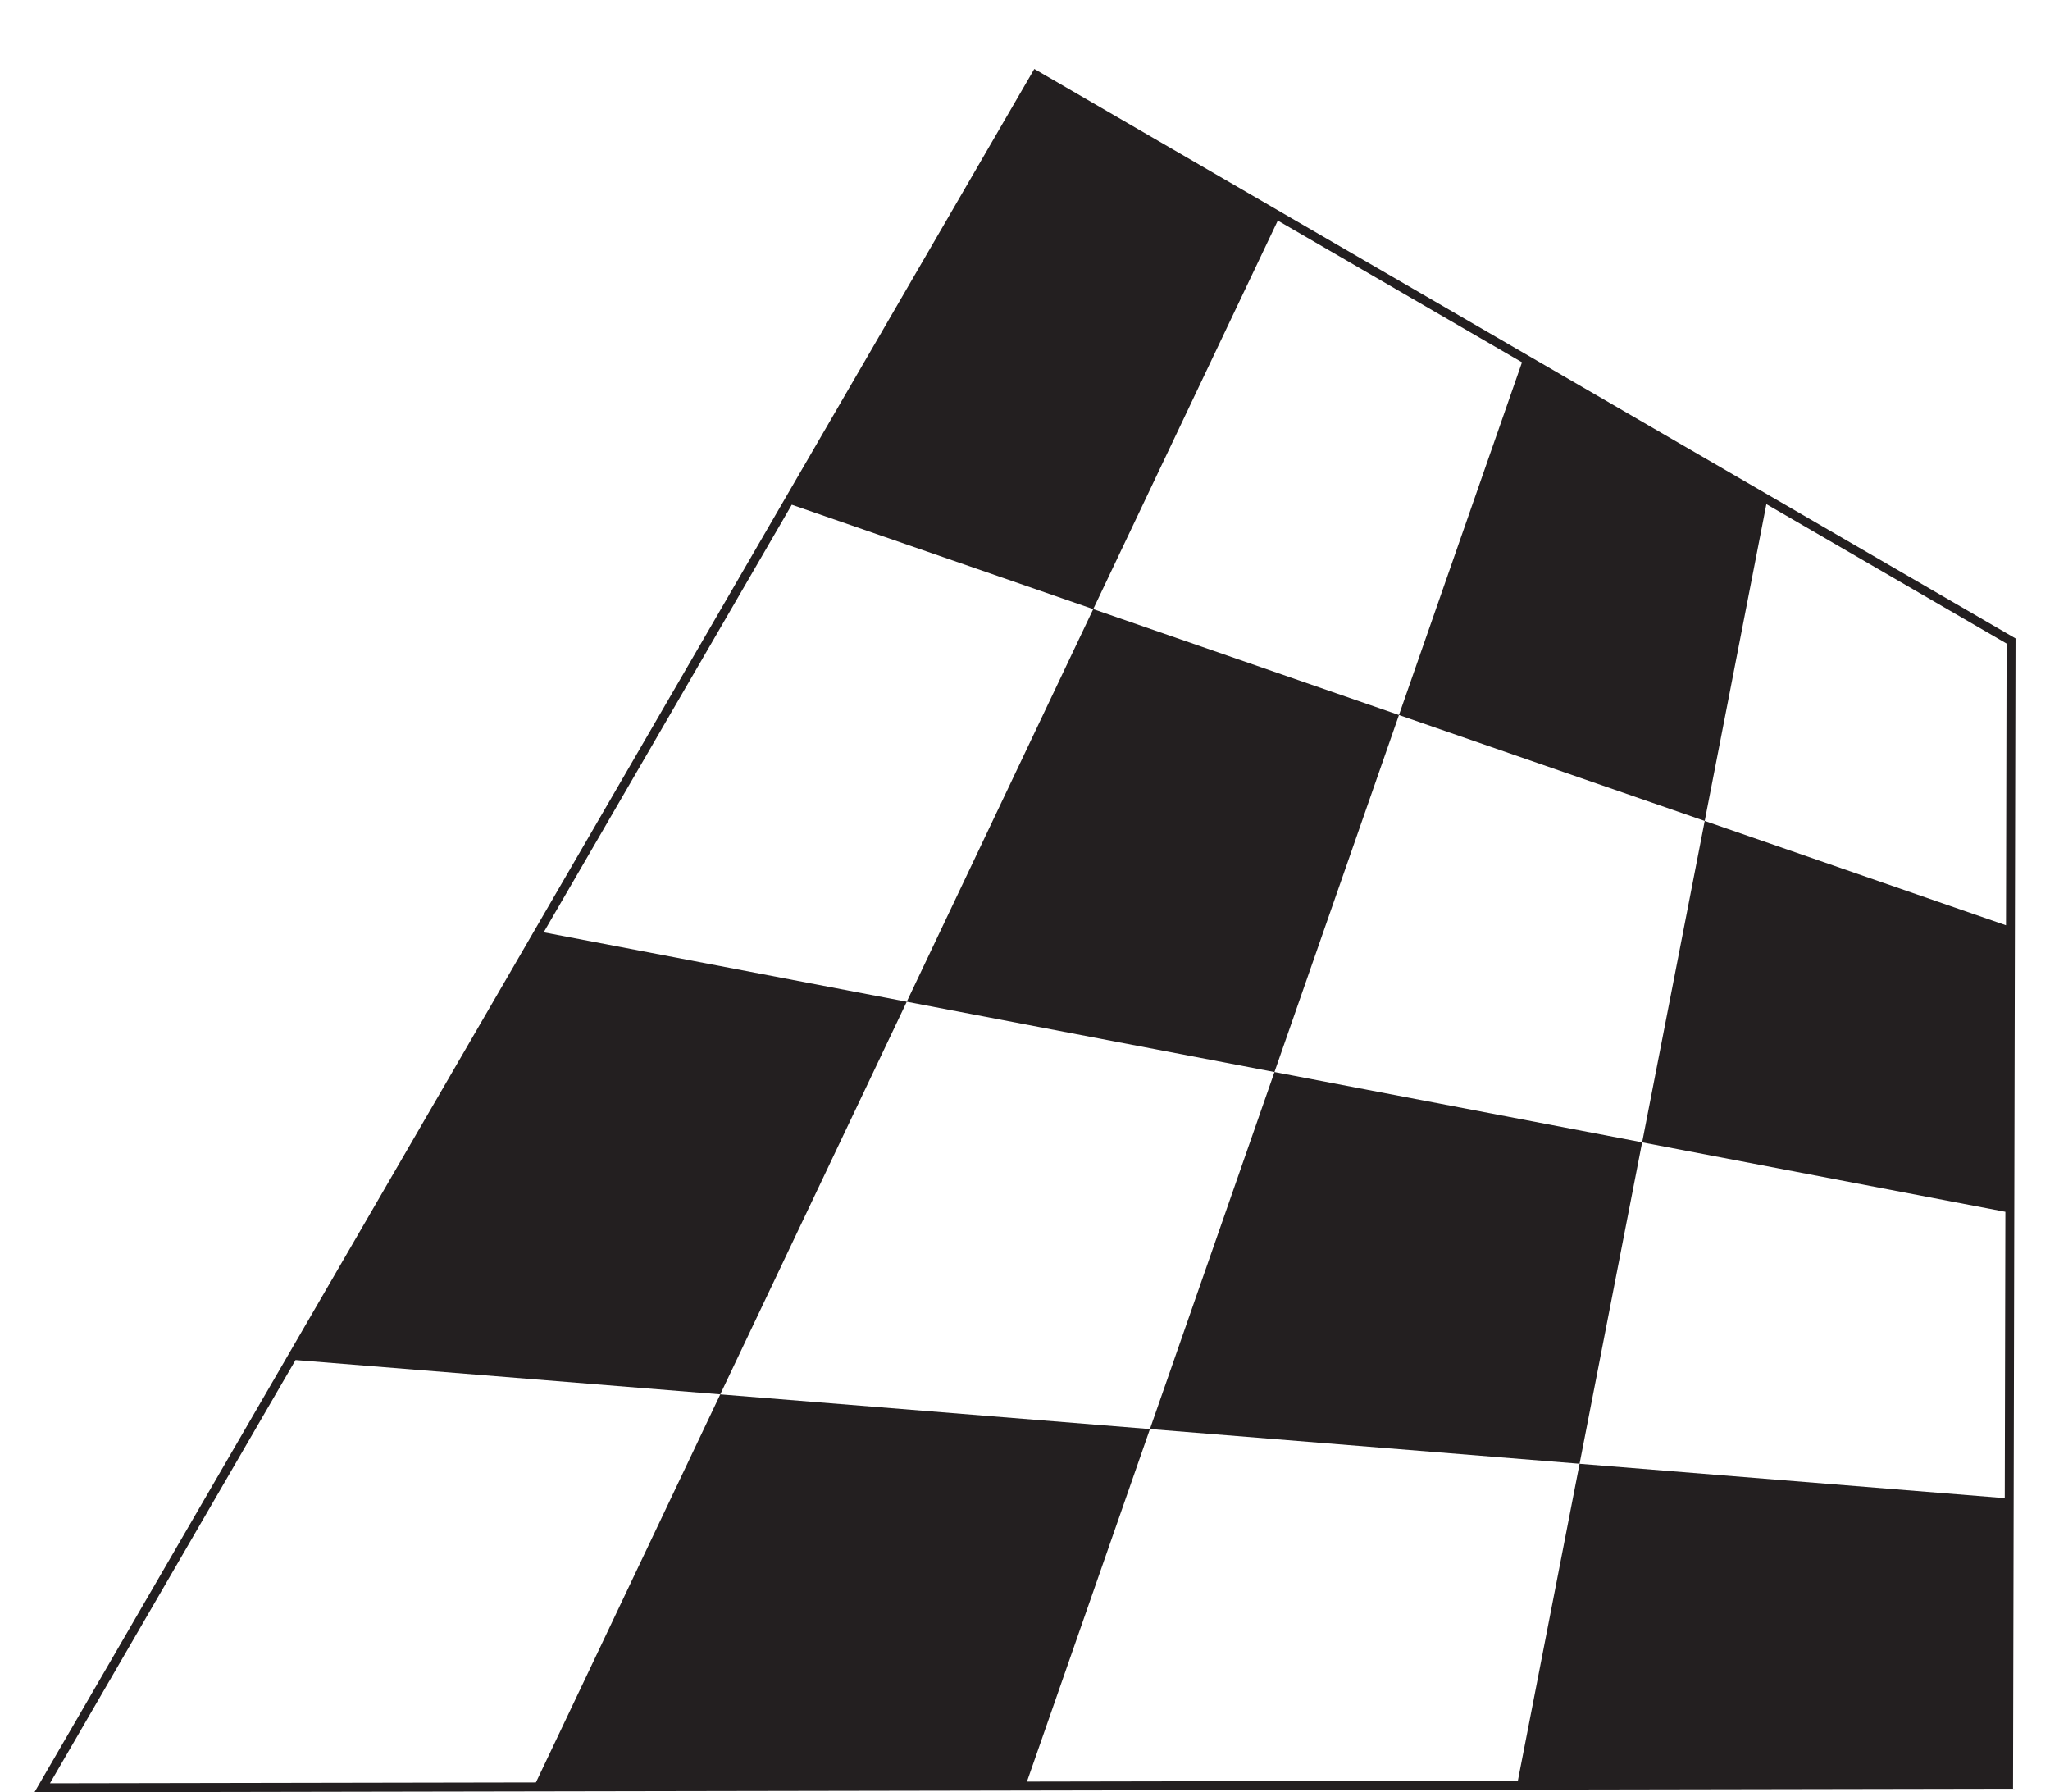 <?xml version="1.0" encoding="iso-8859-1"?>
<!-- Generator: Adobe Illustrator 16.0.0, SVG Export Plug-In . SVG Version: 6.00 Build 0)  -->
<!DOCTYPE svg PUBLIC "-//W3C//DTD SVG 1.1//EN" "http://www.w3.org/Graphics/SVG/1.1/DTD/svg11.dtd">
<svg version="1.1" xmlns="http://www.w3.org/2000/svg" xmlns:xlink="http://www.w3.org/1999/xlink" x="0px" y="0px"
	 width="230.088px" height="201.128px" viewBox="0 0 230.088 201.128" style="enable-background:new 0 0 230.088 201.128;"
	 xml:space="preserve">
<g id="ThreePlayer">
	<g>
		<polygon style="fill:#231F20;" points="129.065,160.365 177.287,164.26 184.311,128.189 143.042,120.301 		"/>
		<polygon style="fill:#231F20;" points="157.017,80.238 122.701,68.354 101.771,112.412 143.042,120.301 		"/>
		<path style="fill:#231F20;" d="M116.087,7.735L4.304,200.375l-0.437,0.753l222.072-0.399l0.28-128.798l0.001-0.289L116.087,7.735z
			 M33.172,152.619l47.67,3.852l20.93-44.059l-40.749-7.789l27.844-47.985l33.834,11.717l20.715-43.604l27.41,15.905l-13.81,39.583
			l34.318,11.883l6.921-35.549l26.963,15.646l-0.068,31.615l-33.815-11.711l-7.024,36.069l40.77,7.794l-0.07,32.132l-47.723-3.855
			l-6.926,35.568l-55.098,0.099l13.802-39.562l-48.224-3.895L60.15,200.026l-54.544,0.098L33.172,152.619z"/>
	</g>
</g>
<g id="Layer_1">
</g>
</svg>
